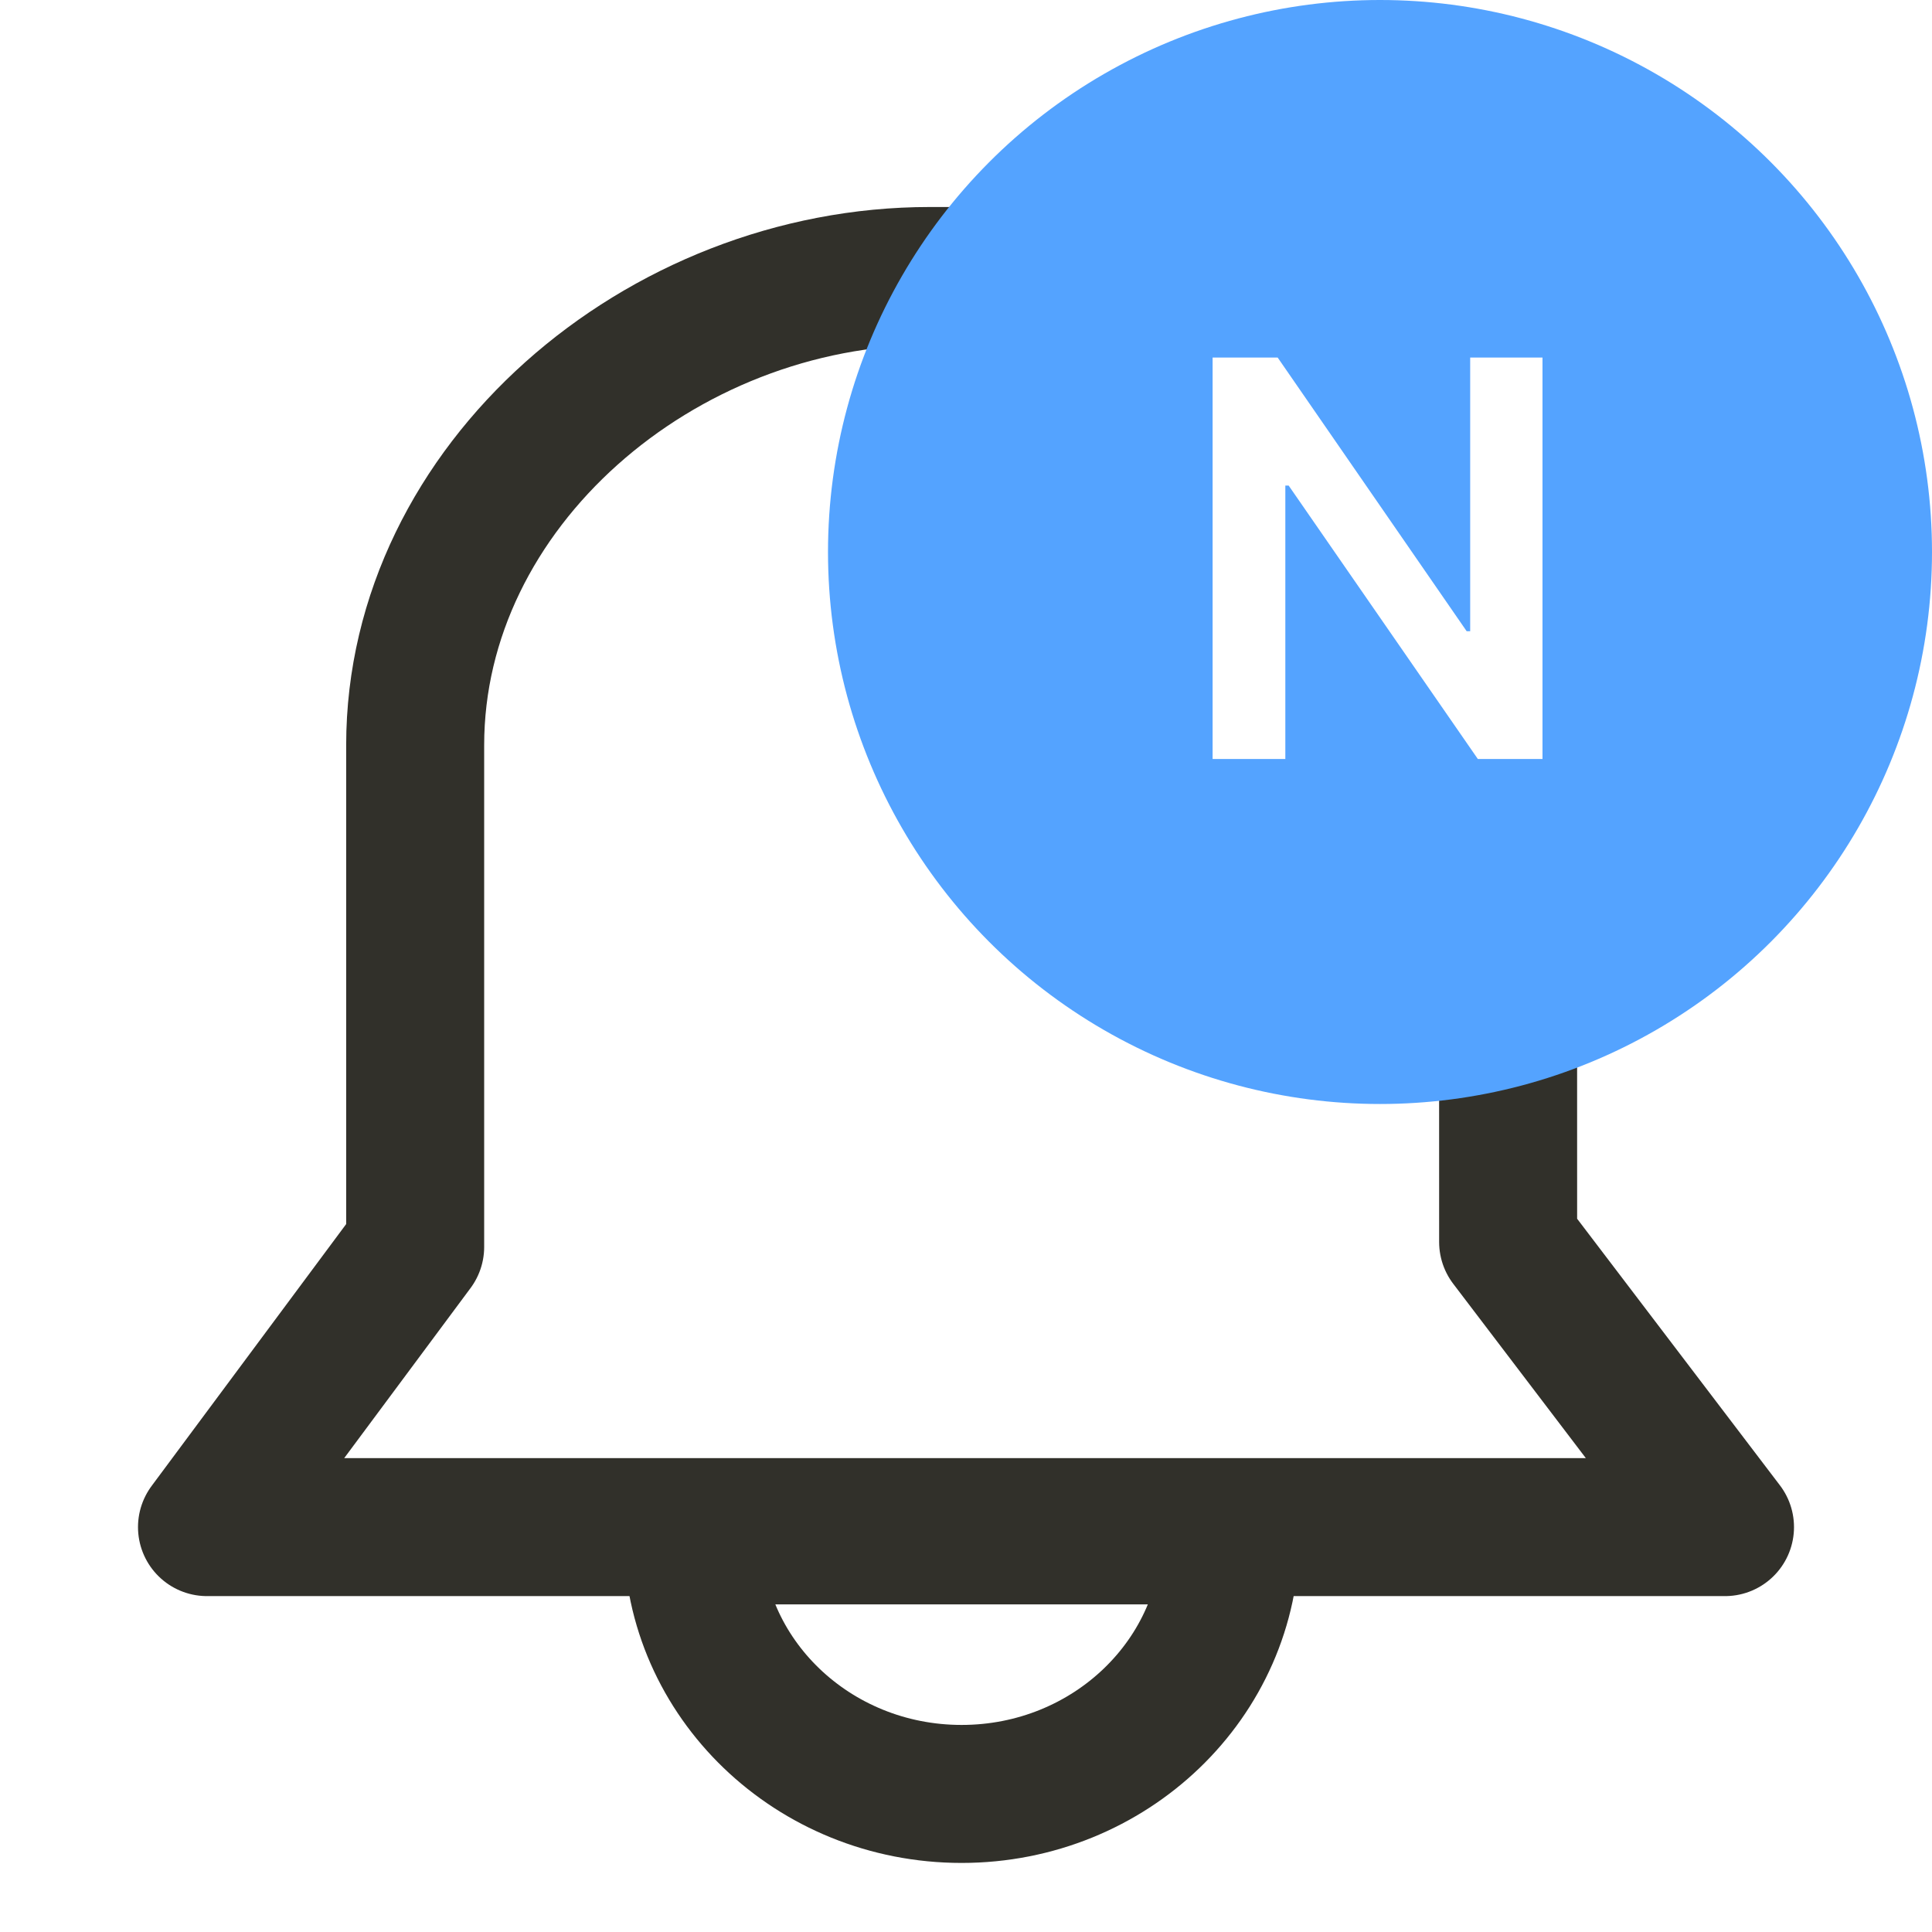 <svg width="28" height="28" viewBox="0 0 28 28" fill="none" xmlns="http://www.w3.org/2000/svg">
<rect x="0" y="0" width="28" height="28" fill="#808080" stroke="none"/>
<g clip-path="url(#clip0_864_5952)">
<rect width="28" height="28" fill="white"/>
<path d="M21.857 18L21.856 10.8C21.856 7.044 18.43 4 14.524 4H13.476C9.57 4 6.017 7.044 6.017 10.8V18.071L3 22.132H25L21.857 18Z" stroke="#31302A" stroke-width="2" stroke-miterlimit="10" stroke-linejoin="round"/>
<path d="M13.936 25.999C16.088 25.999 17.833 24.322 17.833 22.252H10.039C10.039 24.322 11.784 25.999 13.936 25.999Z" stroke="#31302A" stroke-width="2" stroke-miterlimit="10"/>
<circle cx="20" cy="8" r="8" fill="#54A3FF"/>
<path d="M22.355 5.182V11H21.418L18.676 7.037H18.628V11H17.574V5.182H18.517L21.256 9.148H21.307V5.182H22.355Z" fill="white"/>
</g>
<defs>
<clipPath id="clip0_864_5952">
<rect width="28" height="28" fill="white"/>
</clipPath>
</defs>
</svg>
